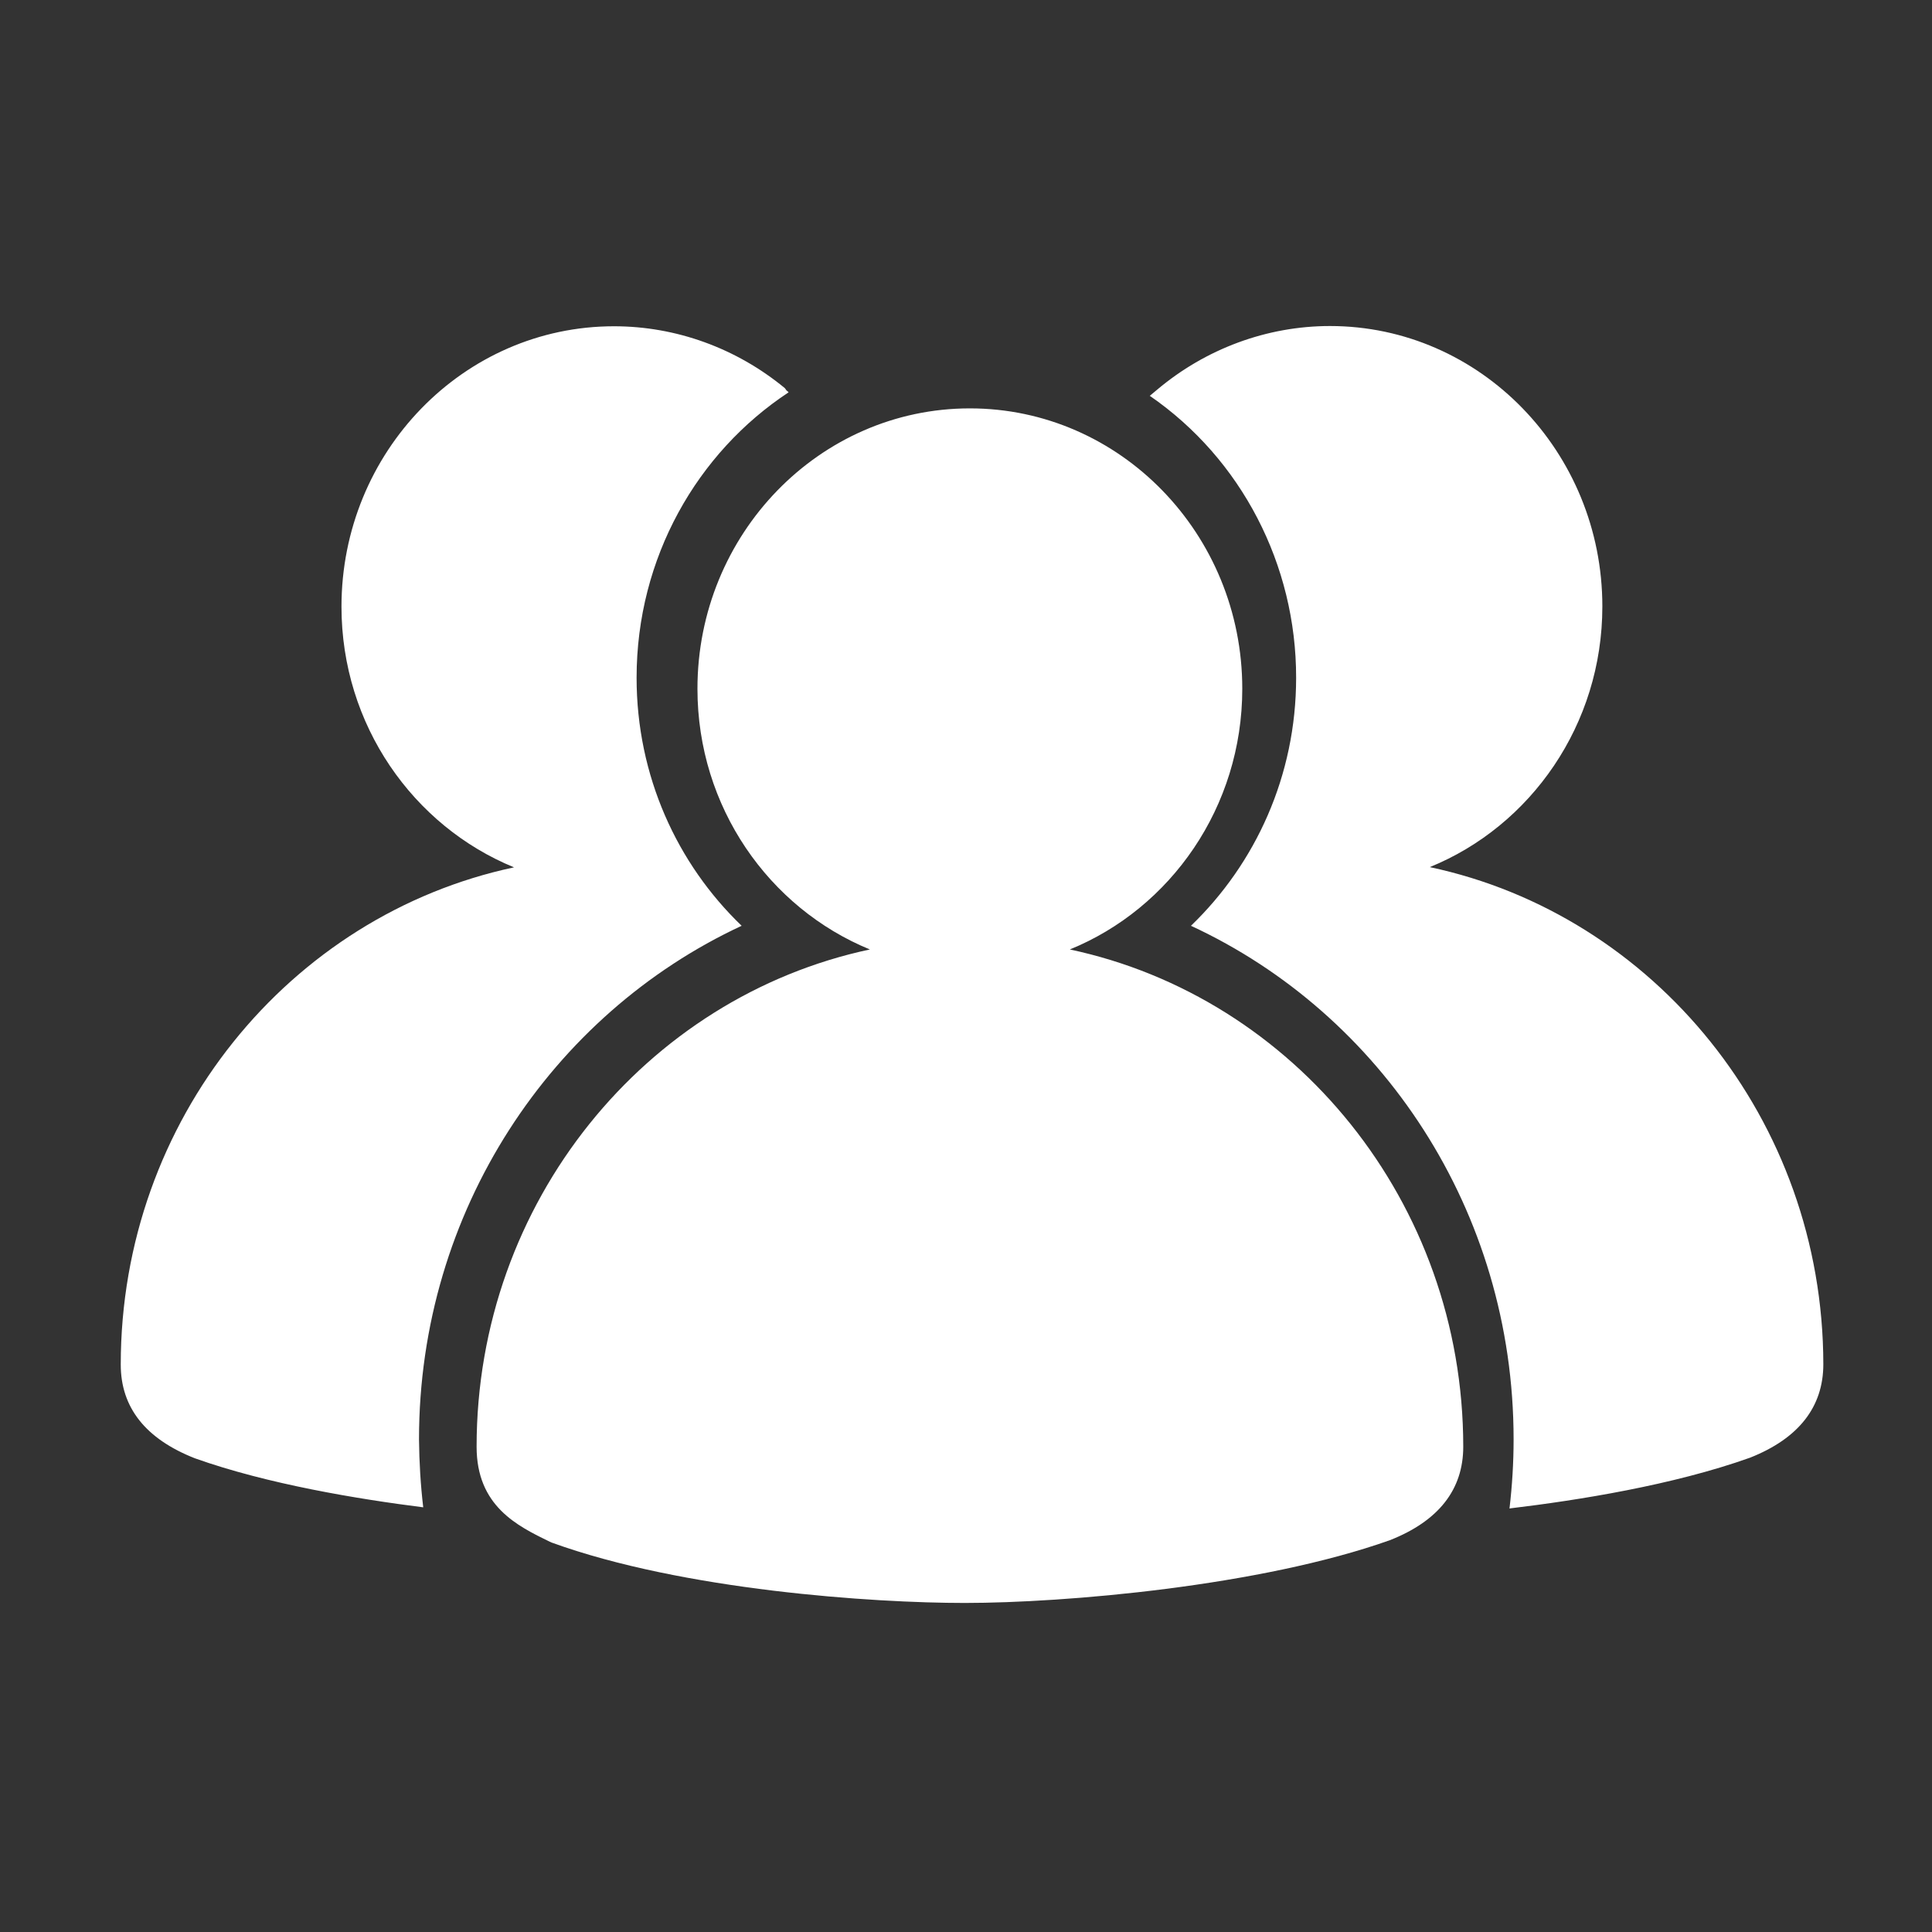 <?xml version="1.0" encoding="UTF-8"?>
<svg width="16px" height="16px" viewBox="0 0 16 16" version="1.1" xmlns="http://www.w3.org/2000/svg" xmlns:xlink="http://www.w3.org/1999/xlink">
    <rect x="0" y="0" width="16" height="16" fill="#333333" stroke="none"/>
    <title>icon/16px/客户群</title>
    <g id="控件" stroke="none" stroke-width="1" fill="none" fill-rule="evenodd">
        <g id="icon/16px/客户群" fill="#FFFFFF" fill-rule="nonzero">
            <path d="M11.841,7.181 C12.677,6.841 13.27,6.002 13.27,5.022 C13.27,3.741 12.258,2.7 11.014,2.7 C10.493,2.7 9.985,2.888 9.582,3.228 L9.522,3.278 C10.28,3.8 10.735,4.676 10.734,5.613 C10.734,6.425 10.397,7.153 9.863,7.667 C11.439,8.397 12.535,10.026 12.535,11.92 C12.535,12.114 12.523,12.305 12.501,12.493 L12.512,12.491 C13.064,12.425 13.854,12.3 14.493,12.072 C14.895,11.913 15.1,11.652 15.1,11.298 C15.098,9.272 13.698,7.576 11.841,7.181 Z M6.142,7.667 C5.607,7.153 5.272,6.425 5.272,5.613 C5.272,4.619 5.774,3.748 6.531,3.249 C6.526,3.243 6.52,3.238 6.513,3.233 C6.507,3.226 6.504,3.218 6.498,3.213 C6.097,2.883 5.599,2.702 5.085,2.702 C3.84,2.702 2.828,3.743 2.828,5.024 C2.828,6.004 3.422,6.841 4.257,7.183 C2.4,7.578 1,9.273 1,11.301 C1,11.656 1.205,11.916 1.614,12.077 C2.218,12.292 2.968,12.415 3.505,12.483 C3.483,12.297 3.472,12.109 3.47,11.921 C3.47,10.026 4.569,8.399 6.142,7.667 L6.142,7.667 Z M8.86,7.863 C9.695,7.523 10.288,6.684 10.288,5.704 C10.288,4.423 9.277,3.382 8.032,3.382 C6.787,3.382 5.776,4.423 5.776,5.704 C5.776,6.684 6.369,7.521 7.204,7.863 C5.348,8.258 3.947,9.954 3.947,11.981 C3.947,12.473 4.284,12.637 4.553,12.768 L4.569,12.775 C5.658,13.17 7.231,13.275 7.989,13.275 C8.817,13.275 10.436,13.137 11.511,12.755 C11.914,12.596 12.118,12.336 12.118,11.981 C12.118,9.954 10.718,8.258 8.86,7.863 L8.86,7.863 Z" id="形状"></path>
        </g>
    </g>
</svg>